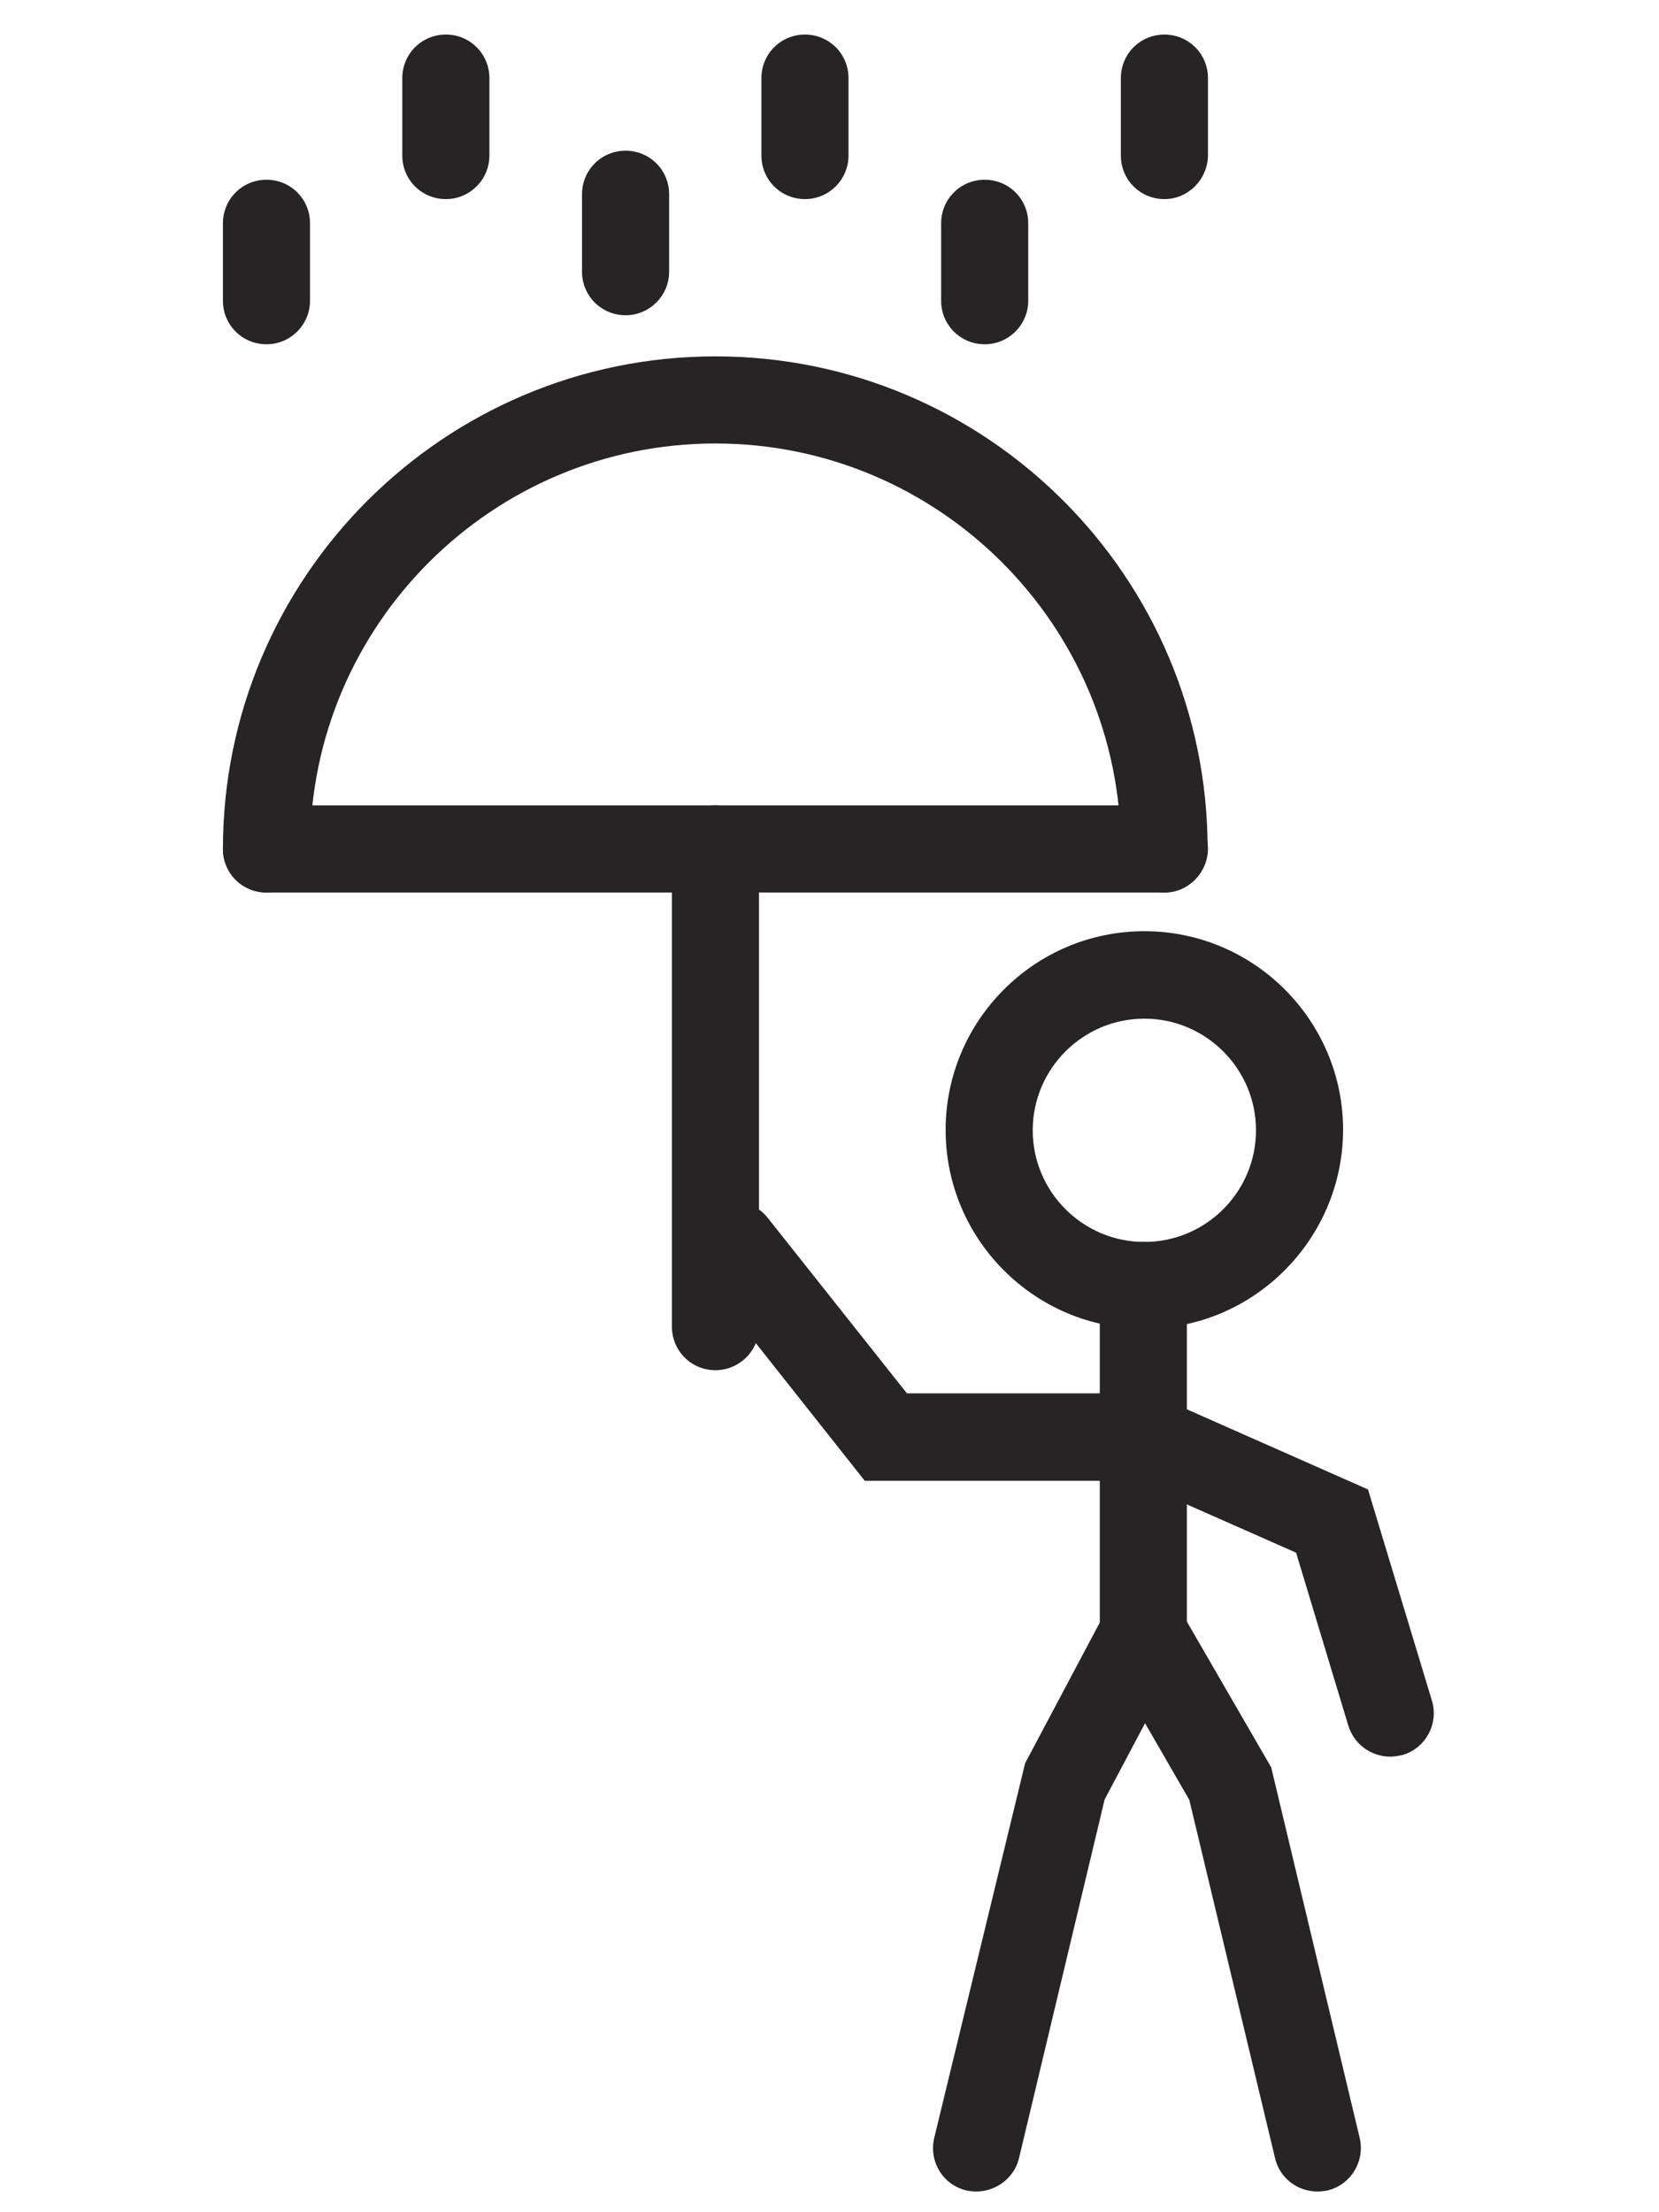 <?xml version="1.0" encoding="utf-8"?>
<!-- Generator: Adobe Illustrator 21.0.0, SVG Export Plug-In . SVG Version: 6.00 Build 0)  -->
<svg version="1.1" id="Layer_1" xmlns="http://www.w3.org/2000/svg" xmlns:xlink="http://www.w3.org/1999/xlink" x="0px" y="0px"
	 viewBox="0 0 480 640" style="enable-background:new 0 0 480 640;" xml:space="preserve">
<style type="text/css">
	.st0{fill:#262424;}
</style>
<g>
	<path class="st0" d="M330.8,428.4h-80.6L202.4,368c-4.3-5.5-3.4-13.4,2-17.7c5.5-4.3,13.4-3.4,17.7,2l40.3,50.8h68.4
		c7,0,12.6,5.6,12.6,12.6C343.4,422.8,337.8,428.4,330.8,428.4z"/>
</g>
<g>
	<path class="st0" d="M282.5,634c-1,0-2-0.1-2.9-0.3c-6.8-1.6-10.9-8.4-9.3-15.2l26.3-108.4l21.6-40.7v-97.5c0-7,5.6-12.6,12.6-12.6
		s12.6,5.6,12.6,12.6v103.8l-23.8,44.9l-24.8,103.9C293.4,630.1,288.2,634,282.5,634z"/>
</g>
<g>
	<path class="st0" d="M381.1,634c-5.7,0-10.9-3.9-12.2-9.7l-24.8-103.6l-24.2-41.9c-3.5-6-1.4-13.7,4.6-17.2
		c6-3.5,13.7-1.4,17.2,4.6l26.1,45.1l25.6,107.2c1.6,6.8-2.6,13.6-9.3,15.2C383.1,633.9,382.1,634,381.1,634z"/>
</g>
<g>
	<path class="st0" d="M331.1,384.4c-31.7,0-57.5-25.8-57.5-57.5c0-31.7,25.8-57.5,57.5-57.5s57.5,25.8,57.5,57.5
		C388.5,358.6,362.7,384.4,331.1,384.4z M331.1,294.7c-17.8,0-32.3,14.5-32.3,32.3s14.5,32.3,32.3,32.3s32.3-14.5,32.3-32.3
		S348.9,294.7,331.1,294.7z"/>
</g>
<g>
	<path class="st0" d="M402.2,508.2c-5.4,0-10.4-3.5-12.1-9l-15.1-50l-49.3-21.8c-6.4-2.8-9.2-10.3-6.4-16.6
		c2.8-6.4,10.2-9.2,16.6-6.4l59.9,26.5l18.5,61.1c2,6.7-1.8,13.7-8.4,15.7C404.6,508,403.4,508.2,402.2,508.2z"/>
</g>
<g>
	<path class="st0" d="M207,396.4c-7,0-12.6-5.6-12.6-12.6V245.6c0-7,5.6-12.6,12.6-12.6c7,0,12.6,5.6,12.6,12.6v138.3
		C219.6,390.8,213.9,396.4,207,396.4z"/>
</g>
<g>
	<path class="st0" d="M336.9,258.2c-7,0-12.6-5.6-12.6-12.6c0-64.7-52.6-117.3-117.3-117.3S89.7,180.9,89.7,245.6
		c0,7-5.6,12.6-12.6,12.6c-7,0-12.6-5.6-12.6-12.6c0-78.6,63.9-142.5,142.5-142.5S349.4,167,349.4,245.6
		C349.4,252.5,343.8,258.2,336.9,258.2z"/>
</g>
<g>
	<path class="st0" d="M336.9,258.2H77.1c-7,0-12.6-5.6-12.6-12.6c0-7,5.6-12.6,12.6-12.6h259.8c7,0,12.6,5.6,12.6,12.6
		C349.4,252.5,343.8,258.2,336.9,258.2z"/>
</g>
<g>
	<path class="st0" d="M77.1,99.6c-7,0-12.6-5.6-12.6-12.6V64.6c0-7,5.6-12.6,12.6-12.6c7,0,12.6,5.6,12.6,12.6V87
		C89.7,93.9,84.1,99.6,77.1,99.6z"/>
</g>
<g>
	<path class="st0" d="M129,57.6c-7,0-12.6-5.6-12.6-12.6V22.6c0-7,5.6-12.6,12.6-12.6c7,0,12.6,5.6,12.6,12.6V45
		C141.6,51.9,136,57.6,129,57.6z"/>
</g>
<g>
	<path class="st0" d="M181,91.2c-7,0-12.6-5.6-12.6-12.6V56.2c0-7,5.6-12.6,12.6-12.6s12.6,5.6,12.6,12.6v22.4
		C193.6,85.5,188,91.2,181,91.2z"/>
</g>
<g>
	<path class="st0" d="M232.9,57.6c-7,0-12.6-5.6-12.6-12.6V22.6c0-7,5.6-12.6,12.6-12.6s12.6,5.6,12.6,12.6V45
		C245.5,51.9,239.9,57.6,232.9,57.6z"/>
</g>
<g>
	<path class="st0" d="M284.9,99.6c-7,0-12.6-5.6-12.6-12.6V64.6c0-7,5.6-12.6,12.6-12.6c7,0,12.6,5.6,12.6,12.6V87
		C297.5,93.9,291.9,99.6,284.9,99.6z"/>
</g>
<g>
	<path class="st0" d="M336.9,57.6c-7,0-12.6-5.6-12.6-12.6V22.6c0-7,5.6-12.6,12.6-12.6c7,0,12.6,5.6,12.6,12.6V45
		C349.4,51.9,343.8,57.6,336.9,57.6z"/>
</g>
</svg>
